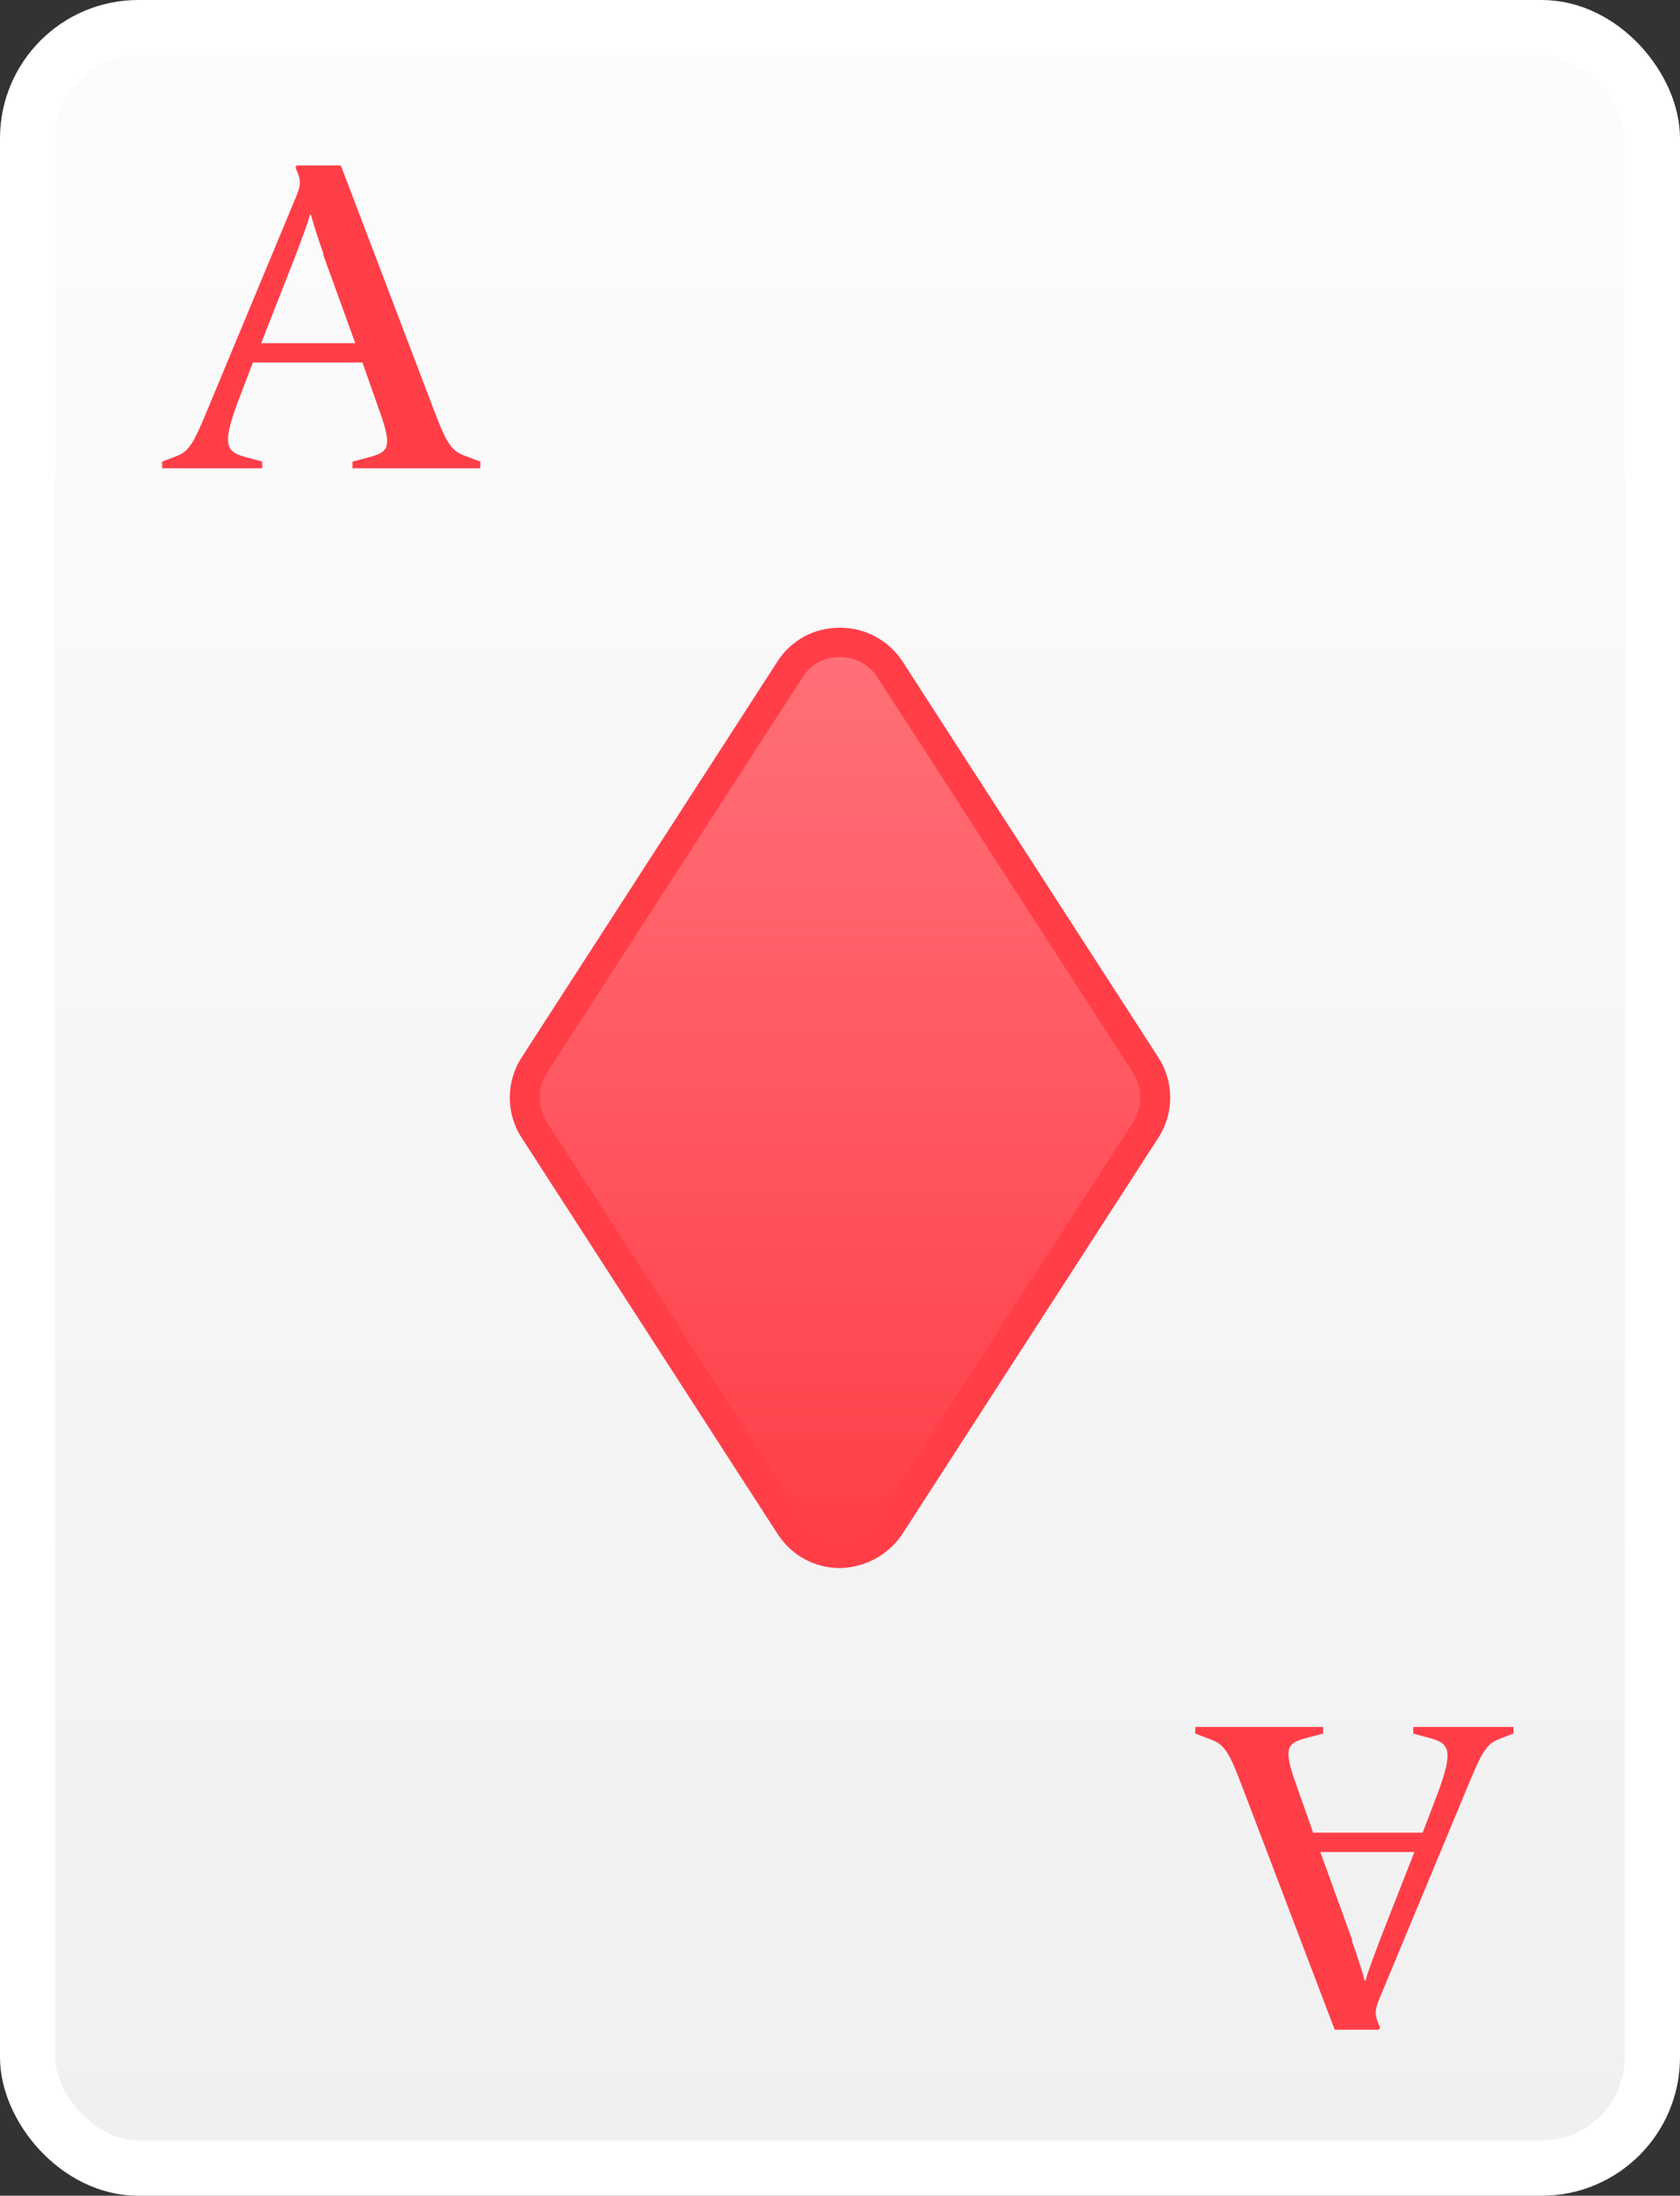 <?xml version="1.0" encoding="UTF-8"?>
<svg id="Laag_2" data-name="Laag 2" xmlns="http://www.w3.org/2000/svg" xmlns:xlink="http://www.w3.org/1999/xlink" viewBox="0 0 30.36 39.67">
  <rect x="0" y="0" width="30.36" height="39.67" fill="#333333" stroke="none"/>
  <defs>
    <style>
      .cls-1 {
        fill: #ff3e48;
      }

      .cls-2 {
        fill: url(#Naamloos_verloop_257);
        stroke: #fff;
        stroke-miterlimit: 10;
      }

      .cls-3 {
        fill: url(#Naamloos_verloop_87);
      }
    </style>
    <linearGradient id="Naamloos_verloop_257" data-name="Naamloos verloop 257" x1="15.18" y1="39.17" x2="15.18" y2=".5" gradientUnits="userSpaceOnUse">
      <stop offset="0" stop-color="#f0f0f0"/>
      <stop offset="1" stop-color="#fcfcfc"/>
    </linearGradient>
    <linearGradient id="Naamloos_verloop_87" data-name="Naamloos verloop 87" x1="15.18" y1="11.61" x2="15.18" y2="28.06" gradientUnits="userSpaceOnUse">
      <stop offset="0" stop-color="#ff7078"/>
      <stop offset="1" stop-color="#ff3e48"/>
    </linearGradient>
  </defs>
  <g id="Laag_1-2" data-name="Laag 1">
    <g>
      <rect class="cls-2" x=".5" y=".5" width="29.36" height="38.67" rx="2" ry="2"/>
      <g>
        <path class="cls-3" d="m14.28,27.57l-4.62-7.15c-.23-.36-.23-.81,0-1.17l4.62-7.15c.42-.66,1.38-.66,1.81,0l4.62,7.15c.23.36.23.81,0,1.17l-4.62,7.15c-.42.66-1.38.66-1.81,0Z"/>
        <path class="cls-1" d="m15.18,28.33c-.46,0-.88-.23-1.13-.62l-4.62-7.15c-.29-.44-.29-1.02,0-1.46l4.62-7.15c.25-.39.67-.61,1.13-.61h0c.46,0,.88.23,1.13.61l4.62,7.15c.29.44.29,1.02,0,1.46l-4.62,7.15c-.25.38-.67.61-1.13.62h0Zm-.68-.91c.15.23.4.37.68.37h0c.28,0,.53-.14.68-.37l4.62-7.15c.17-.27.17-.61,0-.88l-4.62-7.15c-.15-.23-.4-.37-.68-.37h0c-.28,0-.53.13-.68.37l-4.62,7.15c-.17.27-.17.61,0,.88l4.62,7.15Z"/>
      </g>
      <path class="cls-1" d="m6.37,8.46v-.12l.34-.09c.31-.09.38-.18.15-.82l-.31-.88h-1.98l-.21.55c-.35.9-.3,1.05.05,1.15l.33.09v.12h-1.81v-.12l.21-.08c.28-.1.34-.2.66-.98l1.54-3.7c.11-.26.1-.33,0-.55l.02-.04h.8l1.69,4.44c.25.66.33.73.62.83l.21.08v.12h-2.3Zm-.52-3.86c-.11-.31-.2-.6-.23-.72h-.02c-.03.14-.15.44-.26.74l-.62,1.58h1.7l-.58-1.6Z"/>
      <path class="cls-1" d="m23.91,31.2v.12l-.34.09c-.31.09-.38.18-.15.82l.31.88h1.98l.21-.55c.35-.9.3-1.05-.05-1.15l-.33-.09v-.12h1.81v.12l-.21.08c-.28.1-.34.2-.66.98l-1.54,3.7c-.11.26-.1.33,0,.55l-.02.04h-.8l-1.69-4.44c-.25-.66-.33-.73-.62-.83l-.21-.08v-.12h2.3Zm.52,3.86c.11.31.2.6.23.72h.02c.03-.14.15-.44.26-.74l.62-1.58h-1.7l.58,1.6Z"/>
    </g>
  </g>
</svg>